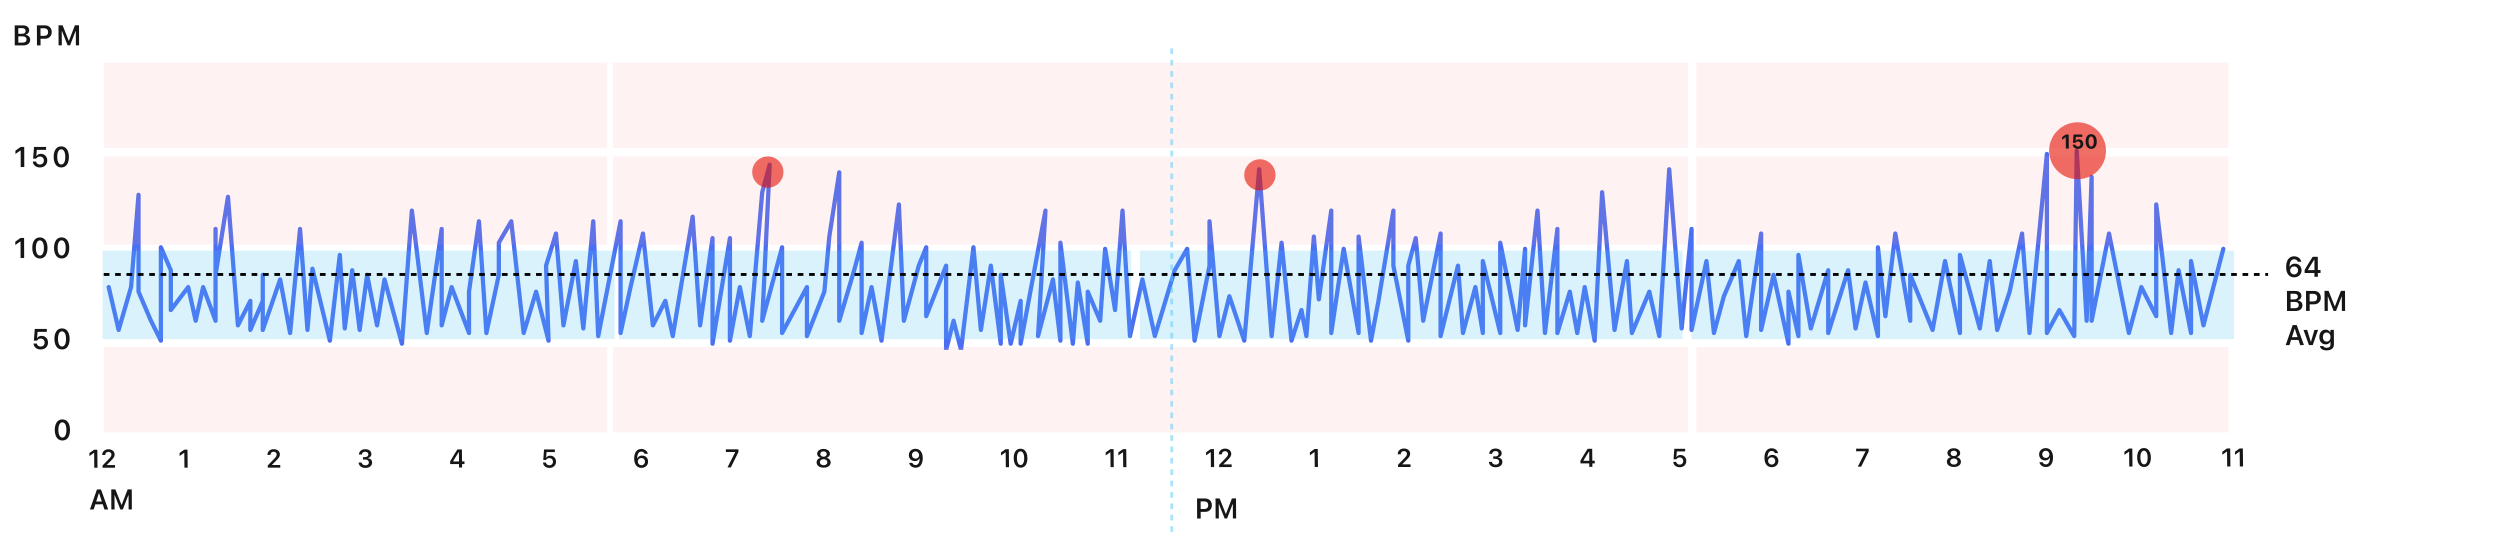 <svg width="879" height="188" viewBox="0 0 879 188" fill="none" xmlns="http://www.w3.org/2000/svg">
<g clip-path="url(#clip0_6_66)">
<path d="M38.219 100.943L41.714 116.007L46.082 100.943L48.703 68.5V102.557L53.071 112.779L56.566 119.773V86.955L60.061 95.025V109.013L66.177 100.943L68.797 112.779L71.419 100.943L75.787 112.779V96.639M75.787 80.499V96.639M75.787 96.639L80.155 69.201L83.65 114.393L88.019 105.785V116.007L92.387 105.785V96.639V116.007L98.503 98.253L101.997 117.083L105.492 80.499L108.113 116.007L109.86 94.487L115.976 119.773L119.471 89.645L121.218 115.469L123.839 95.025L126.46 116.007L129.081 96.639L132.576 114.393L135.197 98.253L141.313 120.849L144.808 74.043L150.05 117.083L155.292 80.499V114.393L158.787 100.943L164.902 117.083V102.557L168.397 77.809L171.018 117.083L175.386 96.639V85.341L179.755 77.809L184.123 117.083L188.492 102.557L192.86 119.773L191.986 93.411L195.481 82.113L198.102 114.393L202.47 91.797L205.092 115.469L208.586 77.809L210.334 118.159L218.197 77.809V117.083L221.691 100.943L226.06 82.113L229.555 114.393L233.923 105.785L236.544 118.159L243.533 76.195L246.154 114.393L250.523 83.727V120.849L256.639 83.727V119.773L260.133 100.943L263.628 118.159L267.996 67.587L270.617 57.903L267.996 112.779L274.986 86.955V117.083L283.723 100.943V118.159L289.838 102.557L291.586 83.189L295.08 60.593V112.779L300.323 95.025L302.944 85.341V117.083L306.438 100.943L309.933 119.773L316.049 71.891L317.796 112.779L323.038 93.411L325.659 86.955V111.165L332.649 93.411V123.001L335.27 112.779L337.891 123.001L342.259 86.955L344.88 116.007L348.375 93.411L351.87 120.849V96.639L355.364 120.849L358.859 105.785V120.849L367.596 74.043L364.975 118.159L370.217 98.253L372.838 119.773V85.341L377.206 120.849L378.954 99.329L382.448 120.849V102.557L386.817 112.779L388.564 87.493L392.059 109.013L394.68 74.043L397.301 118.159L401.669 98.253L406.038 118.159L413.027 95.025L417.396 87.493L420.017 119.773L425.259 93.411V77.809L428.753 118.159L432.248 104.171L437.49 119.773L442.732 59.517L447.101 118.159L450.595 85.341L454.09 119.773L457.585 109.013L459.332 118.159L461.953 83.189L463.701 105.247L468.069 74.043V117.083L472.437 87.493L477.679 117.083V83.189L482.048 119.773L484.669 105.785L489.911 74.043V93.411L495.153 119.773V93.411L497.774 83.727L500.395 112.779L506.511 82.113V118.159L512.627 93.411L514.374 117.083L518.742 100.943L521.363 117.083V91.797L527.479 117.083V85.341L533.595 116.007L536.216 87.493V114.393L540.584 74.043L543.205 117.083L547.574 80.499V117.083L551.942 102.557L554.563 117.083L557.184 100.943L560.679 119.773L563.3 67.587L567.668 116.007L572.037 91.797L573.784 117.083L579.9 102.557L583.395 118.159L586.889 59.517L591.258 115.469L594.752 80.499V116.007L599.995 91.797L602.616 117.083L606.11 104.171L611.352 91.797L613.973 118.159L619.216 82.113V116.007L623.584 96.639L628.826 120.849V102.557L632.321 118.159V89.645L636.689 115.469L642.805 95.025V117.083L649.794 95.025L652.415 115.469L655.91 99.329L660.278 118.159V86.955L662.899 111.165L666.394 82.113L671.636 112.779V96.639L679.499 116.007L683.868 91.797L689.11 117.083V89.645L696.099 115.469L699.594 91.797L702.215 116.007L706.583 102.557L710.952 82.113L713.573 117.083L719.689 54.137V117.083L724.057 109.013L729.299 118.159L730.173 53.061L733.667 112.779L735.415 62.207V112.779L741.531 82.113L748.52 117.083L752.888 100.943L758.13 111.165V71.891L763.373 117.083L765.994 95.025L770.362 117.083V91.797L774.73 114.393L781.72 87.493" stroke="#4A6FF3" stroke-width="1.5" stroke-linecap="round" stroke-linejoin="round"/>
</g>
<path d="M7.286 58.715L8.541 58.713L8.512 51.667L7.257 51.669L5.422 52.966L5.427 54.147L7.175 52.909L7.262 52.909L7.286 58.715ZM14.044 58.88C14.552 58.88 15.001 58.775 15.39 58.566C15.78 58.357 16.083 58.069 16.3 57.7C16.52 57.329 16.628 56.899 16.627 56.411L16.627 56.401C16.625 55.952 16.525 55.553 16.329 55.205C16.132 54.854 15.862 54.579 15.52 54.381C15.18 54.18 14.789 54.08 14.346 54.08C14.018 54.081 13.722 54.148 13.459 54.282C13.199 54.416 12.996 54.602 12.851 54.839L12.763 54.839L12.954 52.691L16.201 52.686L16.197 51.656L11.968 51.662L11.643 55.788L12.723 55.787C12.765 55.709 12.813 55.637 12.868 55.572C12.923 55.503 12.983 55.441 13.048 55.386C13.178 55.269 13.325 55.18 13.491 55.122C13.66 55.063 13.844 55.033 14.043 55.033C14.313 55.032 14.551 55.092 14.756 55.212C14.965 55.329 15.129 55.493 15.247 55.705C15.368 55.913 15.429 56.154 15.43 56.427L15.43 56.437C15.431 56.71 15.374 56.955 15.258 57.17C15.141 57.382 14.977 57.548 14.766 57.669C14.559 57.789 14.318 57.85 14.044 57.85C13.804 57.851 13.587 57.805 13.395 57.715C13.202 57.62 13.045 57.495 12.924 57.339C12.803 57.183 12.726 57.009 12.693 56.817L12.683 56.783L11.525 56.785L11.531 56.848C11.565 57.232 11.69 57.579 11.906 57.888C12.122 58.193 12.413 58.435 12.778 58.614C13.143 58.792 13.565 58.881 14.044 58.88ZM21.558 58.869C22.117 58.868 22.597 58.718 22.996 58.418C23.395 58.118 23.701 57.691 23.914 57.137C24.126 56.584 24.231 55.927 24.228 55.169L24.228 55.159C24.225 54.401 24.115 53.747 23.898 53.197C23.68 52.644 23.371 52.218 22.969 51.919C22.568 51.62 22.087 51.471 21.527 51.472C20.967 51.473 20.488 51.623 20.089 51.923C19.693 52.223 19.388 52.65 19.176 53.204C18.963 53.754 18.858 54.409 18.862 55.167L18.862 55.177C18.865 55.935 18.975 56.591 19.192 57.144C19.409 57.697 19.717 58.123 20.115 58.422C20.517 58.721 20.998 58.87 21.558 58.869ZM21.553 57.849C21.254 57.849 20.998 57.742 20.785 57.528C20.576 57.313 20.414 57.007 20.298 56.61C20.186 56.21 20.129 55.732 20.126 55.175L20.126 55.165C20.124 54.609 20.177 54.132 20.286 53.734C20.399 53.334 20.559 53.028 20.766 52.816C20.977 52.601 21.232 52.493 21.531 52.492C21.831 52.492 22.087 52.599 22.299 52.813C22.512 53.025 22.674 53.331 22.786 53.731C22.902 54.128 22.961 54.604 22.963 55.161L22.963 55.171C22.965 55.727 22.91 56.206 22.798 56.607C22.689 57.004 22.529 57.31 22.319 57.525C22.108 57.74 21.853 57.848 21.553 57.849ZM7.242 90.715L8.497 90.713L8.468 83.667L7.213 83.669L5.378 84.966L5.382 86.147L7.13 84.909L7.218 84.909L7.242 90.715ZM14.039 90.88C14.599 90.88 15.078 90.729 15.477 90.429C15.876 90.129 16.182 89.702 16.395 89.148C16.607 88.595 16.712 87.939 16.709 87.18L16.709 87.17C16.706 86.412 16.596 85.758 16.379 85.208C16.162 84.655 15.852 84.229 15.45 83.93C15.049 83.631 14.568 83.482 14.008 83.483C13.448 83.484 12.969 83.634 12.57 83.934C12.174 84.234 11.87 84.661 11.657 85.215C11.444 85.766 11.34 86.42 11.343 87.178L11.343 87.188C11.346 87.947 11.456 88.602 11.673 89.156C11.89 89.709 12.198 90.135 12.596 90.433C12.998 90.732 13.479 90.881 14.039 90.88ZM14.034 89.86C13.735 89.86 13.479 89.753 13.267 89.539C13.057 89.324 12.895 89.019 12.779 88.622C12.667 88.221 12.61 87.743 12.607 87.186L12.607 87.177C12.605 86.62 12.659 86.143 12.768 85.746C12.88 85.345 13.04 85.039 13.247 84.827C13.458 84.612 13.713 84.504 14.012 84.504C14.312 84.503 14.568 84.61 14.78 84.825C14.993 85.036 15.155 85.342 15.268 85.742C15.383 86.139 15.442 86.616 15.444 87.172L15.444 87.182C15.447 87.739 15.392 88.217 15.279 88.618C15.17 89.015 15.011 89.321 14.8 89.537C14.589 89.752 14.334 89.859 14.034 89.86ZM21.689 90.869C22.249 90.868 22.729 90.718 23.128 90.418C23.527 90.118 23.833 89.691 24.045 89.137C24.258 88.583 24.363 87.927 24.359 87.169L24.359 87.159C24.356 86.4 24.246 85.746 24.029 85.197C23.812 84.644 23.503 84.218 23.101 83.919C22.699 83.62 22.218 83.471 21.659 83.472C21.099 83.472 20.619 83.623 20.22 83.923C19.824 84.223 19.52 84.65 19.307 85.204C19.095 85.754 18.99 86.409 18.993 87.167L18.993 87.177C18.996 87.935 19.106 88.591 19.324 89.144C19.541 89.697 19.848 90.123 20.247 90.422C20.648 90.721 21.129 90.87 21.689 90.869ZM21.685 89.849C21.385 89.849 21.129 89.742 20.917 89.527C20.708 89.313 20.545 89.007 20.43 88.61C20.317 88.21 20.26 87.731 20.258 87.175L20.258 87.165C20.256 86.608 20.309 86.132 20.418 85.734C20.53 85.334 20.69 85.027 20.898 84.816C21.108 84.6 21.363 84.493 21.663 84.492C21.962 84.492 22.218 84.599 22.431 84.813C22.643 85.024 22.806 85.33 22.918 85.73C23.034 86.127 23.092 86.604 23.095 87.161L23.095 87.171C23.097 87.727 23.042 88.206 22.93 88.606C22.821 89.004 22.661 89.31 22.45 89.525C22.239 89.74 21.984 89.848 21.685 89.849ZM14.307 122.88C14.815 122.879 15.264 122.774 15.653 122.565C16.043 122.357 16.346 122.068 16.563 121.7C16.783 121.328 16.892 120.899 16.89 120.41L16.89 120.4C16.888 119.951 16.788 119.553 16.592 119.205C16.395 118.853 16.125 118.579 15.783 118.381C15.443 118.179 15.052 118.079 14.609 118.08C14.281 118.08 13.985 118.147 13.722 118.281C13.462 118.415 13.259 118.601 13.114 118.839L13.026 118.839L13.217 116.69L16.464 116.685L16.46 115.655L12.231 115.661L11.906 119.788L12.986 119.786C13.028 119.708 13.076 119.636 13.131 119.571C13.186 119.503 13.246 119.441 13.311 119.385C13.441 119.268 13.589 119.18 13.754 119.121C13.923 119.062 14.107 119.033 14.306 119.032C14.576 119.032 14.814 119.092 15.019 119.212C15.228 119.329 15.392 119.493 15.51 119.704C15.631 119.912 15.692 120.153 15.693 120.427L15.693 120.436C15.694 120.71 15.637 120.954 15.521 121.169C15.404 121.381 15.241 121.547 15.03 121.668C14.822 121.789 14.581 121.849 14.308 121.85C14.067 121.85 13.85 121.805 13.658 121.714C13.465 121.62 13.308 121.495 13.187 121.339C13.066 121.183 12.989 121.009 12.956 120.817L12.946 120.782L11.789 120.784L11.794 120.848C11.828 121.232 11.953 121.578 12.169 121.887C12.385 122.193 12.676 122.435 13.041 122.613C13.406 122.792 13.828 122.881 14.307 122.88ZM21.821 122.869C22.381 122.868 22.86 122.717 23.259 122.417C23.658 122.117 23.964 121.69 24.177 121.137C24.389 120.583 24.494 119.927 24.491 119.168L24.491 119.159C24.488 118.4 24.378 117.746 24.16 117.196C23.943 116.643 23.634 116.217 23.232 115.918C22.831 115.619 22.35 115.47 21.79 115.471C21.23 115.472 20.751 115.623 20.352 115.923C19.956 116.223 19.651 116.65 19.439 117.203C19.226 117.754 19.122 118.408 19.125 119.167L19.125 119.176C19.128 119.935 19.238 120.591 19.455 121.144C19.672 121.697 19.98 122.123 20.378 122.422C20.78 122.721 21.261 122.87 21.821 122.869ZM21.816 121.848C21.517 121.849 21.261 121.742 21.048 121.527C20.839 121.313 20.677 121.007 20.561 120.61C20.449 120.21 20.392 119.731 20.389 119.175L20.389 119.165C20.387 118.608 20.44 118.131 20.549 117.734C20.662 117.333 20.822 117.027 21.029 116.815C21.24 116.6 21.495 116.492 21.794 116.492C22.094 116.491 22.35 116.598 22.562 116.813C22.775 117.024 22.937 117.33 23.049 117.73C23.165 118.127 23.224 118.604 23.226 119.161L23.226 119.17C23.229 119.727 23.174 120.206 23.061 120.606C22.952 121.003 22.792 121.31 22.582 121.525C22.371 121.74 22.116 121.848 21.816 121.848ZM21.952 154.868C22.512 154.868 22.991 154.717 23.391 154.417C23.79 154.117 24.096 153.69 24.308 153.136C24.521 152.583 24.625 151.927 24.622 151.168L24.622 151.158C24.619 150.4 24.509 149.746 24.292 149.196C24.075 148.643 23.766 148.217 23.364 147.918C22.962 147.619 22.482 147.47 21.922 147.471C21.362 147.472 20.882 147.622 20.483 147.922C20.087 148.222 19.783 148.649 19.57 149.203C19.358 149.754 19.253 150.408 19.256 151.166L19.256 151.176C19.259 151.935 19.369 152.59 19.587 153.143C19.804 153.697 20.111 154.122 20.51 154.421C20.911 154.72 21.392 154.869 21.952 154.868ZM21.948 153.848C21.648 153.848 21.392 153.741 21.18 153.527C20.971 153.312 20.808 153.007 20.693 152.61C20.581 152.209 20.523 151.731 20.521 151.174L20.521 151.165C20.518 150.608 20.572 150.131 20.681 149.734C20.793 149.333 20.953 149.027 21.161 148.815C21.371 148.6 21.626 148.492 21.926 148.492C22.225 148.491 22.481 148.598 22.694 148.813C22.906 149.024 23.069 149.33 23.181 149.73C23.297 150.127 23.355 150.604 23.358 151.16L23.358 151.17C23.36 151.727 23.305 152.205 23.193 152.606C23.084 153.003 22.924 153.309 22.713 153.525C22.503 153.74 22.247 153.847 21.948 153.848Z" fill="#161616"/>
<path d="M33.151 164.461L34.28 164.461L34.215 158.12L33.086 158.12L31.441 159.286L31.452 160.349L33.018 159.236L33.097 159.236L33.151 164.461ZM36.047 164.459L40.446 164.457L40.436 163.521L37.267 163.523L37.568 163.72L37.563 163.219L37.27 163.72L38.823 162.195C39.203 161.822 39.5 161.501 39.714 161.232C39.931 160.962 40.084 160.715 40.172 160.489C40.261 160.26 40.303 160.027 40.301 159.79L40.301 159.777C40.297 159.42 40.203 159.105 40.019 158.832C39.834 158.56 39.58 158.346 39.256 158.191C38.935 158.036 38.57 157.959 38.16 157.959C37.717 157.959 37.329 158.044 36.993 158.215C36.658 158.385 36.397 158.621 36.21 158.923C36.022 159.224 35.931 159.573 35.935 159.969L35.939 159.982L36.994 159.985L36.998 159.968C36.996 159.748 37.041 159.556 37.133 159.392C37.225 159.228 37.355 159.101 37.525 159.01C37.694 158.916 37.889 158.869 38.112 158.869C38.332 158.869 38.521 158.912 38.68 159C38.839 159.085 38.962 159.204 39.049 159.356C39.135 159.508 39.179 159.681 39.181 159.874L39.181 159.887C39.183 160.049 39.153 160.202 39.09 160.349C39.026 160.493 38.915 160.66 38.756 160.85C38.6 161.038 38.38 161.277 38.096 161.567L36.039 163.695L36.047 164.459ZM64.853 164.442L65.982 164.442L65.917 158.101L64.788 158.101L63.143 159.267L63.154 160.33L64.72 159.218L64.799 159.217L64.853 164.442ZM94.142 164.425L98.541 164.422L98.532 163.486L95.363 163.488L95.664 163.686L95.659 163.185L95.365 163.686L96.918 162.16C97.298 161.788 97.595 161.467 97.809 161.197C98.026 160.928 98.179 160.68 98.268 160.454C98.356 160.226 98.399 159.993 98.397 159.756L98.397 159.742C98.393 159.385 98.299 159.07 98.115 158.798C97.93 158.525 97.676 158.312 97.352 158.157C97.031 158.002 96.666 157.924 96.255 157.924C95.813 157.925 95.424 158.01 95.089 158.18C94.754 158.35 94.493 158.586 94.305 158.888C94.118 159.19 94.026 159.538 94.03 159.934L94.035 159.947L95.09 159.951L95.094 159.933C95.092 159.714 95.136 159.522 95.229 159.358C95.321 159.193 95.451 159.066 95.62 158.975C95.789 158.881 95.985 158.834 96.208 158.834C96.427 158.834 96.617 158.878 96.776 158.966C96.935 159.05 97.058 159.169 97.144 159.321C97.231 159.474 97.275 159.646 97.277 159.84L97.277 159.853C97.279 160.014 97.248 160.168 97.185 160.314C97.122 160.458 97.011 160.625 96.852 160.815C96.696 161.003 96.475 161.242 96.191 161.532L94.134 163.66L94.142 164.425ZM128.487 164.532C128.956 164.532 129.366 164.451 129.719 164.289C130.075 164.128 130.351 163.905 130.547 163.621C130.744 163.334 130.84 163.006 130.836 162.636L130.836 162.628C130.832 162.188 130.686 161.837 130.399 161.573C130.112 161.307 129.734 161.152 129.265 161.108L129.265 161.086C129.519 161.033 129.745 160.941 129.943 160.809C130.144 160.677 130.3 160.511 130.412 160.312C130.528 160.11 130.584 159.878 130.581 159.618L130.581 159.609C130.578 159.275 130.485 158.984 130.304 158.735C130.126 158.486 129.875 158.291 129.551 158.151C129.227 158.007 128.847 157.936 128.411 157.936C127.983 157.936 127.607 158.013 127.284 158.165C126.963 158.315 126.707 158.526 126.517 158.798C126.329 159.068 126.221 159.386 126.192 159.752L126.188 159.805L127.239 159.804L127.243 159.76C127.261 159.573 127.321 159.41 127.422 159.272C127.523 159.132 127.658 159.023 127.828 158.947C128 158.871 128.197 158.833 128.42 158.832C128.645 158.832 128.838 158.869 128.997 158.942C129.158 159.015 129.281 159.12 129.365 159.258C129.451 159.396 129.495 159.563 129.497 159.759L129.497 159.768C129.499 159.952 129.452 160.116 129.357 160.26C129.262 160.401 129.127 160.512 128.952 160.594C128.777 160.676 128.574 160.718 128.342 160.718L127.613 160.718L127.621 161.562L128.373 161.561C128.78 161.561 129.1 161.65 129.334 161.829C129.567 162.007 129.685 162.264 129.689 162.598L129.689 162.606C129.691 162.803 129.641 162.976 129.54 163.125C129.439 163.274 129.297 163.392 129.113 163.477C128.932 163.562 128.72 163.604 128.477 163.605C128.105 163.605 127.801 163.519 127.565 163.346C127.332 163.173 127.199 162.954 127.167 162.687L127.162 162.639L126.081 162.639L126.086 162.692C126.119 163.055 126.237 163.376 126.439 163.654C126.644 163.929 126.92 164.145 127.267 164.3C127.617 164.455 128.024 164.532 128.487 164.532ZM161.392 164.385L162.473 164.384L162.46 163.167L163.317 163.166L163.308 162.23L162.451 162.231L162.408 158.043L160.813 158.044C160.64 158.305 160.467 158.573 160.294 158.849C160.124 159.121 159.952 159.398 159.779 159.679C159.609 159.958 159.438 160.241 159.265 160.528C159.095 160.812 158.926 161.098 158.759 161.385C158.595 161.672 158.431 161.958 158.267 162.242L158.277 163.169L161.379 163.168L161.392 164.385ZM159.322 162.259L159.321 162.193C159.442 161.976 159.568 161.758 159.697 161.538C159.827 161.316 159.958 161.094 160.09 160.875C160.223 160.652 160.357 160.431 160.492 160.211C160.628 159.991 160.762 159.776 160.894 159.565C161.03 159.354 161.161 159.148 161.288 158.949L161.354 158.949L161.388 162.258L159.322 162.259ZM193.188 164.524C193.645 164.524 194.048 164.43 194.398 164.242C194.747 164.054 195.019 163.795 195.212 163.464C195.407 163.13 195.503 162.743 195.499 162.304L195.499 162.295C195.494 161.89 195.403 161.532 195.224 161.218C195.045 160.902 194.801 160.655 194.491 160.476C194.185 160.295 193.832 160.204 193.434 160.204C193.138 160.204 192.872 160.265 192.636 160.385C192.403 160.505 192.221 160.672 192.092 160.886L192.012 160.886L192.173 158.953L195.095 158.951L195.086 158.024L191.28 158.026L191.01 161.739L191.982 161.739C192.019 161.668 192.062 161.604 192.111 161.545C192.161 161.484 192.214 161.428 192.272 161.378C192.388 161.273 192.521 161.194 192.67 161.141C192.822 161.088 192.987 161.061 193.166 161.061C193.409 161.061 193.623 161.115 193.809 161.224C193.997 161.329 194.145 161.477 194.253 161.667C194.363 161.855 194.42 162.071 194.422 162.317L194.422 162.326C194.425 162.572 194.374 162.792 194.271 162.985C194.167 163.176 194.021 163.325 193.831 163.434C193.645 163.542 193.429 163.597 193.183 163.597C192.966 163.597 192.771 163.556 192.597 163.474C192.423 163.389 192.281 163.277 192.172 163.136C192.062 162.995 191.991 162.839 191.96 162.666L191.951 162.635L190.91 162.636L190.915 162.693C190.947 163.039 191.062 163.351 191.258 163.629C191.454 163.904 191.717 164.122 192.047 164.283C192.377 164.444 192.757 164.524 193.188 164.524ZM225.54 164.505C226 164.505 226.405 164.408 226.755 164.214C227.107 164.02 227.383 163.757 227.582 163.423C227.78 163.088 227.877 162.706 227.873 162.275L227.873 162.267C227.869 161.865 227.777 161.508 227.598 161.195C227.419 160.878 227.172 160.629 226.857 160.448C226.544 160.267 226.185 160.176 225.777 160.176C225.49 160.176 225.237 160.22 225.018 160.309C224.8 160.397 224.616 160.512 224.468 160.656C224.323 160.8 224.212 160.955 224.135 161.122L223.981 161.122L223.993 162.291L224.256 162.291L224.256 162.282C224.254 162.045 224.307 161.832 224.417 161.645C224.526 161.457 224.676 161.311 224.865 161.205C225.057 161.099 225.272 161.047 225.509 161.046C225.75 161.046 225.964 161.1 226.153 161.209C226.341 161.317 226.489 161.466 226.597 161.657C226.707 161.844 226.763 162.061 226.766 162.307L226.766 162.316C226.768 162.55 226.715 162.764 226.606 162.957C226.496 163.148 226.347 163.3 226.158 163.415C225.968 163.526 225.756 163.582 225.522 163.582C225.291 163.582 225.079 163.525 224.888 163.411C224.696 163.297 224.543 163.142 224.43 162.945C224.317 162.749 224.259 162.531 224.256 162.291L224.048 161.232C224.047 161.188 224.047 161.145 224.047 161.104C224.046 161.061 224.047 161.018 224.05 160.977C224.063 160.57 224.119 160.201 224.219 159.87C224.321 159.538 224.476 159.275 224.685 159.078C224.897 158.879 225.171 158.779 225.508 158.779C225.693 158.779 225.859 158.81 226.006 158.871C226.156 158.929 226.283 159.014 226.386 159.126C226.493 159.234 226.575 159.363 226.632 159.512L226.65 159.556L227.762 159.555L227.752 159.507C227.682 159.182 227.543 158.895 227.335 158.646C227.127 158.397 226.866 158.203 226.551 158.062C226.236 157.919 225.885 157.847 225.499 157.847C224.968 157.848 224.513 157.983 224.132 158.252C223.754 158.522 223.465 158.912 223.265 159.422C223.065 159.929 222.968 160.538 222.976 161.25L222.976 161.259C222.982 161.833 223.054 162.325 223.193 162.735C223.332 163.142 223.52 163.478 223.757 163.741C223.997 164.002 224.27 164.195 224.576 164.321C224.882 164.444 225.203 164.505 225.54 164.505ZM255.791 164.329L256.973 164.328L259.633 158.93L259.624 157.985L255.212 157.988L255.221 158.915L258.491 158.913L258.491 158.983L255.791 164.329ZM289.603 164.436C290.09 164.436 290.518 164.358 290.889 164.202C291.259 164.044 291.547 163.827 291.752 163.551C291.96 163.273 292.062 162.954 292.059 162.593L292.059 162.584C292.056 162.312 291.992 162.066 291.867 161.846C291.744 161.624 291.574 161.436 291.355 161.284C291.137 161.132 290.887 161.028 290.605 160.973L290.605 160.946C290.967 160.849 291.257 160.676 291.474 160.427C291.691 160.175 291.798 159.879 291.795 159.539L291.795 159.53C291.791 159.205 291.693 158.915 291.5 158.661C291.307 158.406 291.04 158.205 290.698 158.059C290.36 157.913 289.973 157.84 289.536 157.84C289.099 157.84 288.712 157.914 288.374 158.06C288.038 158.207 287.775 158.408 287.584 158.663C287.397 158.918 287.304 159.208 287.308 159.533L287.308 159.542C287.311 159.882 287.424 160.178 287.646 160.429C287.872 160.678 288.166 160.851 288.531 160.947L288.531 160.974C288.25 161.03 288.002 161.134 287.787 161.286C287.572 161.439 287.404 161.626 287.283 161.849C287.165 162.069 287.108 162.315 287.11 162.587L287.111 162.596C287.114 162.956 287.221 163.276 287.432 163.554C287.646 163.829 287.94 164.046 288.314 164.204C288.687 164.359 289.117 164.436 289.603 164.436ZM289.595 163.57C289.34 163.57 289.114 163.527 288.917 163.439C288.722 163.348 288.567 163.224 288.451 163.066C288.338 162.904 288.281 162.723 288.279 162.521L288.279 162.512C288.277 162.307 288.33 162.125 288.44 161.967C288.55 161.806 288.701 161.68 288.893 161.589C289.089 161.498 289.315 161.452 289.573 161.452C289.828 161.452 290.054 161.497 290.251 161.588C290.448 161.679 290.602 161.805 290.712 161.966C290.825 162.124 290.882 162.305 290.885 162.51L290.885 162.519C290.887 162.721 290.833 162.903 290.723 163.064C290.614 163.222 290.461 163.347 290.266 163.438C290.073 163.526 289.85 163.57 289.595 163.57ZM289.564 160.586C289.341 160.587 289.145 160.547 288.974 160.468C288.806 160.386 288.673 160.275 288.575 160.134C288.48 159.994 288.431 159.83 288.429 159.642L288.429 159.634C288.427 159.449 288.473 159.286 288.565 159.146C288.66 159.005 288.791 158.895 288.957 158.816C289.126 158.737 289.322 158.697 289.545 158.697C289.765 158.697 289.96 158.736 290.13 158.815C290.301 158.894 290.434 159.004 290.529 159.145C290.627 159.285 290.677 159.448 290.679 159.632L290.679 159.641C290.681 159.829 290.635 159.993 290.539 160.133C290.447 160.274 290.316 160.385 290.147 160.467C289.981 160.547 289.787 160.586 289.564 160.586ZM321.871 157.79C321.417 157.79 321.012 157.887 320.656 158.081C320.304 158.271 320.028 158.535 319.829 158.872C319.634 159.206 319.538 159.589 319.542 160.019L319.542 160.028C319.547 160.427 319.638 160.784 319.817 161.1C319.999 161.416 320.246 161.665 320.559 161.847C320.871 162.028 321.229 162.119 321.634 162.119C321.927 162.118 322.181 162.074 322.397 161.986C322.616 161.898 322.799 161.782 322.947 161.639C323.095 161.495 323.206 161.34 323.281 161.173L323.435 161.173L323.423 160.004L323.159 160.004L323.159 160.013C323.161 160.25 323.108 160.462 322.999 160.65C322.889 160.838 322.74 160.984 322.55 161.09C322.361 161.195 322.146 161.248 321.906 161.248C321.666 161.248 321.451 161.194 321.263 161.086C321.074 160.978 320.925 160.83 320.814 160.643C320.704 160.452 320.648 160.234 320.645 159.988L320.645 159.979C320.643 159.742 320.698 159.528 320.81 159.337C320.922 159.144 321.073 158.992 321.262 158.88C321.451 158.769 321.66 158.713 321.889 158.713C322.126 158.713 322.339 158.77 322.528 158.884C322.719 158.998 322.872 159.153 322.985 159.349C323.099 159.546 323.156 159.764 323.159 160.004L323.368 161.063C323.368 161.104 323.368 161.146 323.369 161.19C323.369 161.231 323.368 161.274 323.366 161.318C323.355 161.722 323.297 162.091 323.192 162.425C323.09 162.756 322.933 163.022 322.722 163.221C322.513 163.417 322.241 163.516 321.907 163.516C321.723 163.516 321.555 163.487 321.405 163.428C321.258 163.367 321.131 163.28 321.025 163.169C320.921 163.058 320.841 162.929 320.784 162.783L320.766 162.739L319.654 162.739L319.663 162.788C319.737 163.11 319.876 163.397 320.08 163.649C320.288 163.898 320.548 164.094 320.86 164.237C321.175 164.378 321.527 164.448 321.917 164.447C322.447 164.447 322.901 164.312 323.279 164.042C323.66 163.77 323.951 163.38 324.151 162.873C324.351 162.366 324.447 161.757 324.44 161.045L324.44 161.036C324.434 160.462 324.361 159.971 324.222 159.564C324.083 159.154 323.894 158.819 323.654 158.558C323.417 158.294 323.145 158.101 322.839 157.978C322.533 157.853 322.211 157.79 321.871 157.79ZM353.644 164.27L354.773 164.27L354.708 157.929L353.579 157.929L351.934 159.095L351.945 160.158L353.511 159.046L353.59 159.045L353.644 164.27ZM358.862 164.425C359.366 164.425 359.796 164.29 360.154 164.02C360.511 163.751 360.784 163.367 360.973 162.869C361.161 162.37 361.252 161.78 361.245 161.097L361.244 161.089C361.237 160.406 361.135 159.817 360.936 159.322C360.738 158.824 360.457 158.441 360.094 158.172C359.731 157.902 359.297 157.768 358.794 157.768C358.29 157.768 357.859 157.903 357.501 158.173C357.147 158.443 356.875 158.827 356.687 159.325C356.499 159.82 356.408 160.409 356.415 161.092L356.415 161.1C356.422 161.783 356.525 162.373 356.723 162.871C356.922 163.369 357.201 163.753 357.561 164.022C357.924 164.291 358.358 164.426 358.862 164.425ZM358.852 163.507C358.583 163.507 358.352 163.411 358.159 163.217C357.97 163.024 357.822 162.749 357.716 162.391C357.612 162.031 357.558 161.601 357.553 161.1L357.553 161.091C357.548 160.59 357.593 160.161 357.689 159.803C357.788 159.443 357.93 159.167 358.116 158.977C358.304 158.783 358.533 158.687 358.803 158.686C359.072 158.686 359.303 158.783 359.496 158.976C359.688 159.166 359.836 159.442 359.939 159.802C360.046 160.159 360.101 160.588 360.106 161.089L360.106 161.098C360.112 161.599 360.065 162.03 359.966 162.39C359.87 162.748 359.728 163.023 359.539 163.217C359.351 163.41 359.122 163.507 358.852 163.507ZM390.47 164.248L391.599 164.248L391.534 157.907L390.405 157.907L388.76 159.073L388.771 160.136L390.337 159.024L390.416 159.024L390.47 164.248ZM394.917 164.246L396.046 164.245L395.982 157.904L394.852 157.905L393.207 159.07L393.218 160.134L394.785 159.021L394.864 159.021L394.917 164.246ZM425.758 164.227L426.887 164.227L426.822 157.886L425.693 157.886L424.048 159.052L424.059 160.115L425.625 159.003L425.704 159.003L425.758 164.227ZM428.654 164.226L433.053 164.223L433.043 163.287L429.875 163.289L430.176 163.486L430.171 162.985L429.877 163.487L431.43 161.961C431.81 161.589 432.107 161.268 432.321 160.998C432.538 160.728 432.691 160.481 432.779 160.255C432.868 160.027 432.911 159.794 432.908 159.556L432.908 159.543C432.905 159.186 432.811 158.871 432.626 158.598C432.442 158.326 432.188 158.112 431.864 157.957C431.543 157.802 431.177 157.725 430.767 157.725C430.325 157.725 429.936 157.811 429.601 157.981C429.266 158.151 429.004 158.387 428.817 158.689C428.63 158.991 428.538 159.339 428.542 159.735L428.547 159.748L429.601 159.752L429.606 159.734C429.603 159.514 429.648 159.322 429.74 159.158C429.832 158.994 429.963 158.867 430.132 158.776C430.301 158.682 430.497 158.635 430.719 158.635C430.939 158.635 431.128 158.678 431.288 158.766C431.447 158.851 431.569 158.97 431.656 159.122C431.742 159.274 431.787 159.447 431.789 159.64L431.789 159.654C431.79 159.815 431.76 159.969 431.697 160.115C431.634 160.259 431.523 160.426 431.364 160.616C431.207 160.804 430.987 161.043 430.703 161.333L428.646 163.461L428.654 164.226ZM462.259 164.206L463.388 164.205L463.323 157.864L462.194 157.865L460.549 159.03L460.56 160.094L462.126 158.981L462.205 158.981L462.259 164.206ZM491.548 164.188L495.947 164.186L495.938 163.25L492.769 163.251L493.07 163.449L493.065 162.948L492.771 163.449L494.325 161.923C494.705 161.551 495.002 161.23 495.216 160.961C495.433 160.691 495.585 160.443 495.674 160.218C495.762 159.989 495.805 159.756 495.803 159.519L495.803 159.506C495.799 159.148 495.705 158.833 495.521 158.561C495.336 158.289 495.082 158.075 494.758 157.92C494.437 157.765 494.072 157.687 493.662 157.688C493.219 157.688 492.83 157.773 492.495 157.943C492.16 158.113 491.899 158.349 491.712 158.651C491.524 158.953 491.433 159.302 491.437 159.697L491.441 159.71L492.496 159.714L492.5 159.697C492.498 159.477 492.543 159.285 492.635 159.121C492.727 158.957 492.857 158.829 493.026 158.738C493.195 158.644 493.391 158.597 493.614 158.597C493.834 158.597 494.023 158.641 494.182 158.729C494.341 158.814 494.464 158.932 494.55 159.085C494.637 159.237 494.681 159.41 494.683 159.603L494.683 159.616C494.685 159.777 494.654 159.931 494.591 160.078C494.528 160.221 494.417 160.388 494.258 160.579C494.102 160.766 493.882 161.005 493.597 161.295L491.541 163.424L491.548 164.188ZM525.893 164.295C526.362 164.295 526.773 164.214 527.125 164.053C527.481 163.891 527.757 163.669 527.954 163.384C528.15 163.097 528.246 162.769 528.242 162.4L528.242 162.391C528.238 161.952 528.092 161.6 527.805 161.337C527.518 161.07 527.14 160.915 526.671 160.871L526.671 160.849C526.925 160.797 527.151 160.704 527.349 160.572C527.55 160.44 527.706 160.275 527.819 160.075C527.934 159.873 527.99 159.642 527.987 159.381L527.987 159.372C527.984 159.038 527.891 158.747 527.71 158.498C527.532 158.249 527.281 158.054 526.957 157.914C526.633 157.771 526.253 157.699 525.817 157.699C525.389 157.7 525.013 157.776 524.69 157.928C524.369 158.078 524.113 158.289 523.923 158.562C523.735 158.831 523.627 159.149 523.598 159.515L523.595 159.568L524.645 159.568L524.649 159.524C524.667 159.336 524.727 159.173 524.828 159.036C524.93 158.895 525.065 158.787 525.234 158.71C525.406 158.634 525.603 158.596 525.826 158.596C526.051 158.596 526.244 158.632 526.403 158.705C526.565 158.778 526.687 158.884 526.771 159.021C526.857 159.159 526.901 159.326 526.903 159.522L526.903 159.531C526.905 159.716 526.859 159.88 526.763 160.023C526.668 160.164 526.533 160.275 526.358 160.358C526.183 160.44 525.98 160.481 525.749 160.481L525.019 160.481L525.028 161.325L525.779 161.325C526.186 161.324 526.507 161.414 526.74 161.592C526.973 161.771 527.091 162.027 527.095 162.361L527.095 162.37C527.097 162.566 527.047 162.739 526.946 162.888C526.845 163.038 526.703 163.155 526.519 163.24C526.339 163.325 526.127 163.368 525.884 163.368C525.511 163.368 525.207 163.282 524.971 163.109C524.738 162.936 524.605 162.717 524.573 162.45L524.568 162.402L523.487 162.403L523.492 162.455C523.525 162.819 523.643 163.139 523.845 163.417C524.05 163.693 524.326 163.908 524.673 164.063C525.024 164.218 525.43 164.295 525.893 164.295ZM558.798 164.148L559.879 164.147L559.867 162.93L560.723 162.93L560.714 161.994L559.857 161.994L559.814 157.806L558.219 157.807C558.046 158.068 557.873 158.336 557.7 158.612C557.53 158.884 557.358 159.161 557.185 159.443C557.015 159.721 556.844 160.004 556.671 160.291C556.501 160.575 556.333 160.861 556.166 161.148C556.002 161.436 555.838 161.721 555.673 162.006L555.683 162.933L558.785 162.931L558.798 164.148ZM556.728 162.022L556.728 161.957C556.848 161.74 556.974 161.521 557.103 161.302C557.233 161.079 557.364 160.858 557.496 160.638C557.629 160.415 557.763 160.194 557.898 159.974C558.034 159.754 558.168 159.539 558.3 159.328C558.436 159.117 558.567 158.912 558.694 158.712L558.76 158.712L558.794 162.021L556.728 162.022ZM590.594 164.287C591.051 164.287 591.454 164.193 591.804 164.005C592.154 163.818 592.425 163.558 592.618 163.227C592.814 162.893 592.909 162.506 592.905 162.067L592.905 162.058C592.901 161.654 592.809 161.295 592.63 160.982C592.451 160.665 592.207 160.418 591.897 160.239C591.591 160.058 591.238 159.967 590.84 159.968C590.544 159.968 590.278 160.028 590.042 160.148C589.809 160.268 589.627 160.436 589.498 160.649L589.419 160.65L589.579 158.716L592.501 158.714L592.492 157.787L588.686 157.789L588.417 161.503L589.388 161.502C589.425 161.432 589.468 161.367 589.518 161.309C589.567 161.247 589.62 161.191 589.678 161.142C589.795 161.036 589.927 160.957 590.076 160.904C590.228 160.851 590.393 160.825 590.572 160.825C590.815 160.824 591.029 160.879 591.215 160.987C591.404 161.092 591.552 161.24 591.659 161.43C591.769 161.618 591.826 161.835 591.828 162.081L591.828 162.089C591.831 162.336 591.78 162.555 591.677 162.749C591.573 162.939 591.427 163.089 591.238 163.197C591.051 163.306 590.835 163.36 590.589 163.36C590.372 163.36 590.177 163.319 590.003 163.237C589.829 163.153 589.688 163.04 589.578 162.899C589.468 162.759 589.398 162.602 589.366 162.429L589.357 162.399L588.316 162.399L588.321 162.456C588.354 162.802 588.468 163.114 588.664 163.392C588.861 163.667 589.124 163.885 589.453 164.046C589.783 164.207 590.163 164.288 590.594 164.287ZM622.947 164.268C623.406 164.268 623.811 164.171 624.161 163.977C624.513 163.784 624.789 163.52 624.988 163.186C625.186 162.852 625.284 162.469 625.279 162.039L625.279 162.03C625.275 161.629 625.183 161.271 625.004 160.958C624.825 160.642 624.578 160.393 624.263 160.211C623.951 160.03 623.591 159.939 623.183 159.94C622.896 159.94 622.643 159.984 622.425 160.072C622.206 160.16 622.022 160.276 621.874 160.419C621.729 160.563 621.618 160.718 621.541 160.885L621.387 160.885L621.399 162.054L621.663 162.054L621.663 162.045C621.66 161.808 621.714 161.596 621.823 161.408C621.932 161.22 622.082 161.074 622.271 160.968C622.463 160.863 622.678 160.81 622.916 160.81C623.156 160.81 623.37 160.864 623.559 160.972C623.747 161.08 623.895 161.23 624.003 161.42C624.113 161.607 624.17 161.824 624.172 162.07L624.172 162.079C624.175 162.313 624.121 162.527 624.012 162.721C623.902 162.911 623.753 163.064 623.564 163.178C623.374 163.289 623.163 163.345 622.928 163.345C622.697 163.345 622.485 163.288 622.294 163.174C622.102 163.06 621.95 162.905 621.836 162.709C621.723 162.513 621.665 162.294 621.663 162.054L621.454 160.995C621.454 160.951 621.453 160.909 621.453 160.868C621.452 160.824 621.453 160.781 621.456 160.74C621.469 160.333 621.526 159.964 621.625 159.633C621.727 159.302 621.882 159.038 622.091 158.842C622.303 158.642 622.577 158.542 622.914 158.542C623.099 158.542 623.265 158.573 623.412 158.634C623.562 158.693 623.689 158.778 623.792 158.889C623.899 158.997 623.981 159.126 624.038 159.275L624.056 159.319L625.168 159.319L625.159 159.27C625.088 158.945 624.949 158.658 624.741 158.409C624.533 158.16 624.272 157.966 623.957 157.825C623.642 157.682 623.292 157.61 622.905 157.611C622.375 157.611 621.919 157.746 621.538 158.016C621.16 158.286 620.871 158.675 620.671 159.185C620.471 159.692 620.375 160.302 620.382 161.013L620.382 161.022C620.388 161.596 620.46 162.088 620.599 162.499C620.738 162.906 620.926 163.241 621.163 163.505C621.403 163.765 621.676 163.958 621.982 164.084C622.288 164.207 622.61 164.268 622.947 164.268ZM653.197 164.092L654.379 164.091L657.04 158.693L657.03 157.749L652.618 157.751L652.627 158.678L655.897 158.676L655.898 158.747L653.197 164.092ZM687.01 164.199C687.496 164.199 687.924 164.121 688.295 163.965C688.665 163.807 688.953 163.59 689.158 163.315C689.366 163.036 689.469 162.717 689.465 162.356L689.465 162.348C689.462 162.075 689.398 161.829 689.273 161.61C689.15 161.387 688.98 161.2 688.762 161.047C688.543 160.895 688.293 160.791 688.011 160.736L688.011 160.709C688.373 160.613 688.663 160.44 688.88 160.19C689.097 159.938 689.204 159.642 689.201 159.303L689.201 159.294C689.197 158.969 689.099 158.679 688.906 158.424C688.713 158.169 688.446 157.969 688.105 157.822C687.766 157.676 687.379 157.603 686.942 157.603C686.506 157.604 686.118 157.677 685.78 157.824C685.444 157.97 685.181 158.171 684.991 158.426C684.803 158.681 684.711 158.971 684.714 159.296L684.714 159.305C684.717 159.645 684.83 159.941 685.053 160.193C685.278 160.442 685.573 160.614 685.937 160.711L685.937 160.737C685.656 160.793 685.408 160.897 685.193 161.049C684.978 161.202 684.81 161.39 684.689 161.612C684.571 161.832 684.514 162.078 684.517 162.351L684.517 162.359C684.52 162.72 684.628 163.039 684.839 163.317C685.052 163.592 685.346 163.809 685.72 163.967C686.093 164.122 686.523 164.199 687.01 164.199ZM687.001 163.333C686.746 163.334 686.52 163.29 686.323 163.202C686.128 163.111 685.973 162.987 685.857 162.829C685.744 162.668 685.687 162.486 685.685 162.284L685.685 162.275C685.683 162.07 685.737 161.888 685.846 161.73C685.956 161.569 686.107 161.443 686.299 161.352C686.495 161.261 686.721 161.216 686.979 161.215C687.234 161.215 687.46 161.261 687.657 161.351C687.855 161.442 688.008 161.568 688.118 161.729C688.231 161.887 688.289 162.069 688.291 162.274L688.291 162.282C688.293 162.485 688.239 162.666 688.129 162.827C688.02 162.986 687.867 163.11 687.672 163.201C687.479 163.289 687.256 163.333 687.001 163.333ZM686.97 160.35C686.748 160.35 686.551 160.31 686.38 160.231C686.212 160.15 686.079 160.038 685.981 159.898C685.886 159.757 685.838 159.593 685.836 159.406L685.836 159.397C685.834 159.212 685.879 159.05 685.971 158.909C686.066 158.768 686.197 158.658 686.363 158.579C686.532 158.5 686.728 158.46 686.951 158.46C687.171 158.46 687.366 158.499 687.537 158.578C687.707 158.657 687.84 158.767 687.936 158.908C688.034 159.048 688.084 159.211 688.086 159.396L688.086 159.404C688.088 159.592 688.041 159.756 687.946 159.897C687.853 160.037 687.723 160.149 687.554 160.231C687.387 160.31 687.193 160.35 686.97 160.35ZM719.277 157.553C718.823 157.554 718.418 157.65 718.063 157.844C717.71 158.035 717.434 158.298 717.236 158.635C717.04 158.97 716.944 159.352 716.949 159.783L716.949 159.791C716.953 160.19 717.044 160.547 717.223 160.863C717.405 161.18 717.652 161.429 717.965 161.61C718.277 161.791 718.636 161.882 719.04 161.882C719.333 161.882 719.587 161.838 719.803 161.75C720.022 161.662 720.205 161.546 720.353 161.402C720.501 161.258 720.612 161.103 720.687 160.936L720.841 160.936L720.829 159.767L720.565 159.767L720.565 159.776C720.568 160.013 720.514 160.226 720.405 160.413C720.295 160.601 720.146 160.747 719.957 160.853C719.767 160.959 719.552 161.011 719.312 161.012C719.072 161.012 718.858 160.958 718.669 160.849C718.48 160.741 718.331 160.593 718.221 160.406C718.11 160.215 718.054 159.997 718.051 159.751L718.051 159.742C718.049 159.505 718.104 159.291 718.216 159.101C718.328 158.907 718.479 158.755 718.668 158.643C718.858 158.532 719.067 158.476 719.295 158.476C719.532 158.476 719.745 158.533 719.934 158.647C720.126 158.761 720.278 158.916 720.391 159.113C720.505 159.309 720.563 159.527 720.565 159.767L720.774 160.826C720.774 160.867 720.775 160.91 720.775 160.954C720.775 160.995 720.774 161.037 720.772 161.081C720.761 161.485 720.704 161.854 720.599 162.189C720.497 162.52 720.34 162.785 720.128 162.984C719.919 163.181 719.647 163.279 719.313 163.279C719.129 163.279 718.962 163.25 718.812 163.191C718.664 163.13 718.538 163.044 718.431 162.932C718.327 162.821 718.247 162.692 718.19 162.546L718.172 162.502L717.06 162.503L717.069 162.551C717.143 162.873 717.282 163.16 717.487 163.412C717.694 163.661 717.954 163.857 718.266 164C718.581 164.141 718.933 164.211 719.323 164.211C719.853 164.21 720.307 164.075 720.686 163.806C721.067 163.533 721.357 163.143 721.557 162.636C721.757 162.129 721.853 161.52 721.846 160.808L721.846 160.799C721.84 160.225 721.767 159.734 721.628 159.327C721.49 158.917 721.3 158.582 721.06 158.321C720.823 158.058 720.552 157.865 720.246 157.742C719.94 157.616 719.617 157.553 719.277 157.553ZM748.65 164.035L749.78 164.034L749.715 157.693L748.586 157.694L746.941 158.859L746.952 159.923L748.518 158.81L748.597 158.81L748.65 164.035ZM753.868 164.19C754.372 164.19 754.803 164.055 755.161 163.785C755.518 163.515 755.791 163.131 755.979 162.633C756.168 162.135 756.258 161.545 756.251 160.862L756.251 160.853C756.244 160.171 756.142 159.582 755.943 159.087C755.745 158.589 755.464 158.206 755.101 157.936C754.738 157.667 754.304 157.532 753.8 157.533C753.296 157.533 752.866 157.668 752.508 157.938C752.153 158.207 751.882 158.591 751.694 159.09C751.505 159.585 751.415 160.174 751.422 160.856L751.422 160.865C751.429 161.548 751.531 162.138 751.73 162.636C751.928 163.134 752.208 163.517 752.568 163.787C752.931 164.056 753.364 164.19 753.868 164.19ZM753.859 163.272C753.589 163.272 753.358 163.175 753.166 162.982C752.977 162.789 752.829 162.514 752.723 162.156C752.619 161.796 752.565 161.365 752.56 160.864L752.56 160.856C752.555 160.355 752.6 159.925 752.696 159.568C752.795 159.208 752.937 158.932 753.123 158.742C753.311 158.548 753.54 158.451 753.81 158.451C754.079 158.451 754.31 158.548 754.503 158.741C754.695 158.931 754.843 159.206 754.946 159.567C755.052 159.924 755.108 160.353 755.113 160.854L755.113 160.863C755.118 161.364 755.071 161.794 754.973 162.155C754.877 162.512 754.734 162.788 754.546 162.981C754.357 163.175 754.129 163.272 753.859 163.272ZM783.077 164.014L784.207 164.014L784.142 157.673L783.012 157.674L781.368 158.839L781.378 159.902L782.945 158.79L783.024 158.79L783.077 164.014ZM787.524 164.012L788.654 164.011L788.589 157.67L787.46 157.671L785.815 158.836L785.826 159.9L787.392 158.787L787.471 158.787L787.524 164.012Z" fill="#161616"/>
<path d="M5.822 15.968L8.205 15.965C8.706 15.964 9.137 15.884 9.498 15.724C9.858 15.56 10.134 15.329 10.325 15.029C10.519 14.729 10.615 14.374 10.614 13.964L10.614 13.954C10.612 13.652 10.543 13.378 10.405 13.134C10.271 12.89 10.083 12.694 9.841 12.544C9.603 12.392 9.326 12.301 9.01 12.272L9.01 12.184C9.247 12.145 9.458 12.053 9.643 11.91C9.832 11.766 9.981 11.587 10.09 11.372C10.203 11.157 10.259 10.926 10.258 10.678L10.258 10.669C10.257 10.307 10.169 9.997 9.996 9.736C9.822 9.473 9.576 9.272 9.256 9.132C8.936 8.989 8.552 8.918 8.103 8.919L5.793 8.922L5.797 9.899L7.804 9.896C8.185 9.895 8.481 9.983 8.694 10.158C8.906 10.334 9.013 10.578 9.014 10.89L9.014 10.9C9.015 11.219 8.899 11.463 8.666 11.633C8.435 11.803 8.097 11.888 7.651 11.889L5.805 11.891L5.809 12.785L7.85 12.782C8.172 12.781 8.443 12.822 8.661 12.903C8.883 12.984 9.049 13.105 9.161 13.268C9.272 13.431 9.328 13.631 9.329 13.868L9.329 13.878C9.331 14.236 9.211 14.511 8.971 14.704C8.731 14.893 8.378 14.988 7.913 14.989L5.818 14.992L5.822 15.968ZM5.192 15.969L6.452 15.967L6.423 8.922L5.163 8.923L5.192 15.969ZM13.619 13.627L15.802 13.624C16.28 13.623 16.698 13.525 17.055 13.329C17.413 13.13 17.692 12.855 17.892 12.503C18.092 12.148 18.192 11.736 18.189 11.267L18.189 11.257C18.188 10.785 18.085 10.374 17.882 10.023C17.678 9.668 17.397 9.393 17.038 9.199C16.68 9.004 16.261 8.907 15.782 8.907L13.6 8.911L13.604 9.936L15.479 9.933C15.931 9.933 16.284 10.048 16.535 10.278C16.787 10.509 16.913 10.838 16.915 11.264L16.915 11.274C16.917 11.697 16.793 12.026 16.543 12.261C16.294 12.492 15.942 12.608 15.49 12.609L13.615 12.612L13.619 13.627ZM12.999 15.957L14.258 15.956L14.23 8.91L12.97 8.912L12.999 15.957ZM20.6 15.946L21.733 15.944L21.713 10.935L22.333 10.934L21.075 9.095L23.774 15.941L24.634 15.94L27.281 9.085L26.039 10.928L26.654 10.927L26.674 15.937L27.807 15.935L27.779 8.889L26.333 8.892L24.241 14.319L24.158 14.32L22.017 8.898L20.572 8.9L20.6 15.946Z" fill="#161616"/>
<rect opacity="0.12" x="36.47" y="22.002" width="177" height="30" fill="#FF9595"/>
<rect opacity="0.12" x="215.47" y="22.002" width="182" height="30" fill="#FF9595"/>
<rect opacity="0.12" x="397.47" y="22.002" width="196" height="30" fill="#FF9595"/>
<rect opacity="0.12" x="596.47" y="22.002" width="187" height="30" fill="#FF9595"/>
<rect opacity="0.12" x="36.47" y="55.002" width="177" height="31" fill="#FF9595"/>
<rect opacity="0.12" x="215.47" y="55.002" width="182" height="31" fill="#FF9595"/>
<rect opacity="0.12" x="397.47" y="55.002" width="196" height="31" fill="#FF9595"/>
<rect opacity="0.12" x="596.47" y="55.002" width="187" height="31" fill="#FF9595"/>
<rect opacity="0.12" x="36.47" y="122.002" width="177" height="30" fill="#FF9595"/>
<rect opacity="0.12" x="215.47" y="122.002" width="182" height="30" fill="#FF9595"/>
<rect opacity="0.12" x="397.47" y="122.002" width="196" height="30" fill="#FF9595"/>
<rect opacity="0.12" x="596.47" y="122.002" width="187" height="30" fill="#FF9595"/>
<rect opacity="0.2" x="36.072" y="88.112" width="180.051" height="31.132" fill="#4AC0F3"/>
<rect opacity="0.2" x="217.663" y="88.112" width="180.051" height="31.132" fill="#4AC0F3"/>
<rect opacity="0.2" x="400.791" y="88.112" width="190.823" height="31.132" fill="#4AC0F3"/>
<rect opacity="0.2" x="594.691" y="88.112" width="190.823" height="31.132" fill="#4AC0F3"/>
<g opacity="0.6" filter="url(#filter0_d_6_66)">
<circle cx="269.97" cy="56.502" r="5.5" fill="#E40F02"/>
</g>
<g opacity="0.6" filter="url(#filter1_d_6_66)">
<circle cx="442.97" cy="57.502" r="5.5" fill="#E40F02"/>
</g>
<g opacity="0.6" filter="url(#filter2_d_6_66)">
<circle cx="730.47" cy="49.002" r="10" fill="#E40F02"/>
</g>
<line x1="36.47" y1="96.502" x2="797.47" y2="96.502" stroke="black" stroke-dasharray="2 2"/>
<line opacity="0.5" x1="411.97" y1="17.002" x2="411.97" y2="187.002" stroke="#5AC8FA" stroke-dasharray="2 2"/>
<path d="M806.627 97.517C807.138 97.516 807.589 97.408 807.978 97.192C808.371 96.977 808.679 96.683 808.902 96.312C809.125 95.941 809.236 95.516 809.234 95.037L809.234 95.028C809.232 94.582 809.133 94.184 808.936 93.837C808.739 93.485 808.466 93.209 808.117 93.008C807.771 92.806 807.372 92.706 806.919 92.707C806.6 92.707 806.319 92.756 806.075 92.854C805.832 92.952 805.627 93.081 805.462 93.241C805.3 93.401 805.175 93.573 805.088 93.759L804.917 93.759L804.922 95.058L805.215 95.058L805.215 95.048C805.214 94.784 805.275 94.548 805.398 94.34C805.521 94.131 805.688 93.968 805.899 93.851C806.113 93.733 806.352 93.674 806.616 93.674C806.883 93.674 807.121 93.733 807.329 93.853C807.538 93.974 807.702 94.139 807.82 94.351C807.941 94.559 808.002 94.8 808.004 95.073L808.004 95.083C808.005 95.343 807.944 95.581 807.821 95.796C807.698 96.008 807.531 96.177 807.32 96.305C807.109 96.429 806.873 96.491 806.613 96.491C806.356 96.492 806.121 96.428 805.909 96.302C805.697 96.175 805.529 96.003 805.404 95.785C805.279 95.567 805.217 95.325 805.215 95.058L804.991 93.881C804.991 93.832 804.99 93.785 804.99 93.74C804.99 93.691 804.991 93.644 804.994 93.598C805.012 93.146 805.077 92.735 805.189 92.367C805.305 91.999 805.48 91.706 805.713 91.488C805.95 91.266 806.255 91.155 806.63 91.154C806.835 91.154 807.019 91.188 807.182 91.256C807.348 91.321 807.489 91.415 807.603 91.539C807.721 91.659 807.811 91.802 807.873 91.968L807.893 92.017L809.128 92.015L809.118 91.961C809.042 91.6 808.889 91.281 808.66 91.005C808.431 90.728 808.142 90.513 807.793 90.357C807.444 90.198 807.055 90.119 806.625 90.119C806.036 90.12 805.529 90.27 805.104 90.571C804.682 90.871 804.358 91.304 804.133 91.871C803.907 92.434 803.796 93.112 803.799 93.903L803.799 93.912C803.802 94.55 803.879 95.097 804.031 95.553C804.183 96.005 804.389 96.377 804.651 96.67C804.916 96.959 805.218 97.174 805.557 97.313C805.896 97.449 806.253 97.517 806.627 97.517ZM813.758 97.33L814.959 97.329L814.953 95.976L815.905 95.975L815.901 94.935L814.949 94.936L814.929 90.283L813.157 90.285C812.963 90.575 812.769 90.874 812.575 91.18C812.384 91.483 812.192 91.791 811.998 92.103C811.807 92.413 811.614 92.727 811.42 93.047C811.23 93.363 811.041 93.68 810.853 94C810.669 94.319 810.485 94.637 810.301 94.953L810.305 95.983L813.752 95.978L813.758 97.33ZM811.472 94.971L811.472 94.897C811.608 94.656 811.748 94.413 811.894 94.169C812.039 93.921 812.186 93.675 812.335 93.431C812.484 93.183 812.634 92.938 812.786 92.693C812.938 92.449 813.088 92.209 813.237 91.975C813.389 91.74 813.536 91.512 813.679 91.29L813.752 91.29L813.767 94.967L811.472 94.971ZM804.748 109.344L807.131 109.34C807.632 109.339 808.063 109.259 808.424 109.099C808.784 108.936 809.06 108.704 809.251 108.404C809.445 108.105 809.541 107.75 809.539 107.339L809.539 107.33C809.538 107.027 809.469 106.754 809.331 106.51C809.196 106.266 809.008 106.069 808.767 105.92C808.529 105.767 808.252 105.676 807.936 105.647L807.935 105.56C808.173 105.52 808.384 105.429 808.569 105.285C808.757 105.142 808.906 104.962 809.016 104.747C809.129 104.532 809.185 104.301 809.184 104.054L809.184 104.044C809.182 103.683 809.095 103.372 808.921 103.112C808.747 102.848 808.501 102.647 808.181 102.507C807.862 102.365 807.477 102.294 807.028 102.294L804.718 102.298L804.723 103.274L806.729 103.271C807.11 103.271 807.407 103.358 807.619 103.534C807.831 103.709 807.938 103.953 807.94 104.266L807.94 104.275C807.941 104.594 807.825 104.839 807.591 105.008C807.361 105.178 807.023 105.263 806.577 105.264L804.731 105.266L804.735 106.16L806.776 106.157C807.098 106.157 807.368 106.197 807.587 106.278C807.808 106.359 807.975 106.481 808.086 106.643C808.198 106.806 808.254 107.006 808.255 107.244L808.255 107.253C808.256 107.612 808.137 107.887 807.897 108.079C807.657 108.268 807.304 108.363 806.839 108.364L804.744 108.367L804.748 109.344ZM804.118 109.344L805.378 109.343L805.348 102.297L804.089 102.299L804.118 109.344ZM811.445 107.005L813.627 107.001C814.106 107.001 814.524 106.902 814.881 106.707C815.238 106.508 815.517 106.232 815.718 105.88C815.918 105.525 816.017 105.113 816.015 104.644L816.015 104.635C816.013 104.163 815.91 103.751 815.707 103.4C815.504 103.045 815.223 102.771 814.864 102.576C814.505 102.381 814.086 102.284 813.608 102.285L811.425 102.288L811.429 103.313L813.304 103.311C813.757 103.31 814.109 103.425 814.361 103.656C814.612 103.886 814.739 104.215 814.741 104.641L814.741 104.651C814.742 105.074 814.618 105.403 814.369 105.638C814.119 105.87 813.768 105.986 813.316 105.986L811.441 105.989L811.445 107.005ZM810.825 109.335L812.085 109.333L812.055 102.287L810.795 102.289L810.825 109.335ZM817.326 109.325L818.459 109.323L818.438 104.314L819.058 104.313L817.8 102.474L820.5 109.32L821.36 109.319L824.007 102.465L822.764 104.307L823.379 104.306L823.401 109.316L824.533 109.315L824.504 102.269L823.058 102.271L820.967 107.699L820.884 107.699L818.742 102.277L817.297 102.279L817.326 109.325ZM803.646 121.345L804.964 121.343L806.791 115.603L807.167 115.603L807.161 114.294L806.116 114.296L803.646 121.345ZM804.898 119.522L808.785 119.516L808.454 118.545L805.221 118.55L804.898 119.522ZM808.749 121.338L810.067 121.336L807.532 114.294L806.868 114.295L806.874 115.603L808.749 121.338ZM811.832 121.333L813.16 121.331L815.032 115.992L813.753 115.993L812.545 120.146L812.457 120.146L811.209 115.997L809.91 115.999L811.832 121.333ZM818.068 123.199C818.589 123.198 819.039 123.116 819.42 122.953C819.8 122.79 820.092 122.556 820.296 122.253C820.503 121.954 820.605 121.599 820.604 121.188L820.582 115.983L819.366 115.985L819.37 116.864L819.306 116.864C819.204 116.663 819.074 116.49 818.913 116.347C818.757 116.204 818.574 116.094 818.365 116.016C818.16 115.938 817.933 115.899 817.686 115.9C817.227 115.9 816.832 116.012 816.501 116.234C816.173 116.455 815.92 116.762 815.743 117.153C815.566 117.543 815.478 117.996 815.48 118.51L815.48 118.52C815.482 119.025 815.572 119.469 815.749 119.853C815.93 120.237 816.185 120.537 816.515 120.755C816.845 120.969 817.234 121.076 817.683 121.076C817.931 121.075 818.157 121.042 818.362 120.977C818.57 120.908 818.753 120.807 818.912 120.673C819.074 120.54 819.205 120.377 819.305 120.184L819.388 120.184L819.393 121.21C819.394 121.552 819.28 121.815 819.049 122.001C818.822 122.187 818.5 122.28 818.084 122.281C817.745 122.281 817.475 122.227 817.273 122.116C817.074 122.009 816.954 121.871 816.914 121.702L816.905 121.687L815.694 121.689L815.689 121.703C815.732 122.003 815.852 122.265 816.049 122.489C816.245 122.717 816.512 122.892 816.852 123.015C817.194 123.138 817.599 123.2 818.068 123.199ZM818.055 120.108C817.772 120.109 817.531 120.042 817.332 119.909C817.136 119.773 816.985 119.586 816.88 119.348C816.778 119.107 816.727 118.831 816.725 118.518L816.725 118.509C816.724 118.193 816.773 117.916 816.873 117.678C816.976 117.437 817.125 117.25 817.32 117.116C817.518 116.979 817.759 116.91 818.042 116.91C818.322 116.91 818.563 116.978 818.765 117.114C818.968 117.247 819.123 117.434 819.231 117.675C819.343 117.912 819.4 118.189 819.401 118.505L819.401 118.514C819.402 118.83 819.348 119.107 819.238 119.345C819.132 119.583 818.978 119.77 818.777 119.907C818.576 120.041 818.335 120.108 818.055 120.108Z" fill="#161616"/>
<path d="M421.528 179.983L423.711 179.98C424.189 179.979 424.607 179.881 424.965 179.685C425.322 179.486 425.601 179.211 425.801 178.859C426.001 178.504 426.1 178.092 426.098 177.623L426.098 177.613C426.096 177.141 425.994 176.73 425.791 176.378C425.587 176.024 425.306 175.749 424.947 175.554C424.588 175.36 424.17 175.263 423.691 175.263L421.508 175.267L421.513 176.292L423.388 176.289C423.84 176.289 424.192 176.404 424.444 176.634C424.696 176.865 424.822 177.194 424.824 177.62L424.824 177.63C424.826 178.053 424.702 178.382 424.452 178.617C424.203 178.848 423.851 178.964 423.399 178.965L421.524 178.968L421.528 179.983ZM420.908 182.313L422.168 182.311L422.138 175.266L420.879 175.267L420.908 182.313ZM427.41 182.304L428.543 182.302L428.522 177.292L429.142 177.292L427.884 175.453L430.584 182.299L431.443 182.298L434.09 175.443L432.848 177.286L433.463 177.285L433.484 182.295L434.617 182.293L434.587 175.247L433.142 175.25L431.05 180.677L430.967 180.677L428.825 175.256L427.38 175.258L427.41 182.304Z" fill="#161616"/>
<path d="M31.618 179.138L32.937 179.136L34.763 173.396L35.139 173.396L35.133 172.087L34.089 172.089L31.618 179.138ZM32.87 177.315L36.757 177.309L36.426 176.338L33.193 176.343L32.87 177.315ZM36.721 179.131L38.039 179.129L35.505 172.087L34.84 172.088L34.846 173.396L36.721 179.131ZM39.15 179.127L40.283 179.126L40.262 174.116L40.882 174.115L39.624 172.276L42.324 179.123L43.183 179.121L45.83 172.267L44.588 174.11L45.203 174.109L45.224 179.118L46.357 179.117L46.327 172.071L44.882 172.073L42.791 177.501L42.708 177.501L40.566 172.079L39.12 172.081L39.15 179.127Z" fill="#161616"/>
<path d="M726.368 52.232L727.4 52.231L727.348 47.299L726.319 47.3L725.054 48.186L725.063 49.115L726.265 48.274L726.326 48.274L726.368 52.232ZM730.614 52.356C730.984 52.355 731.307 52.282 731.586 52.136C731.867 51.988 732.085 51.783 732.239 51.521C732.396 51.259 732.473 50.955 732.469 50.608L732.469 50.601C732.466 50.287 732.394 50.009 732.255 49.767C732.118 49.524 731.929 49.333 731.688 49.194C731.45 49.055 731.177 48.986 730.869 48.986C730.632 48.986 730.422 49.034 730.238 49.13C730.057 49.225 729.918 49.356 729.822 49.523L729.761 49.523L729.869 48.118L732.149 48.117L732.14 47.297L729.057 47.298L728.859 50.217L729.744 50.217C729.771 50.164 729.803 50.115 729.842 50.07C729.882 50.022 729.925 49.98 729.97 49.943C730.054 49.873 730.148 49.82 730.252 49.786C730.357 49.749 730.47 49.731 730.593 49.731C730.769 49.731 730.924 49.768 731.06 49.843C731.195 49.919 731.301 50.023 731.377 50.158C731.456 50.292 731.497 50.447 731.498 50.622L731.498 50.629C731.5 50.805 731.463 50.961 731.387 51.098C731.313 51.232 731.21 51.338 731.076 51.416C730.943 51.493 730.787 51.532 730.609 51.532C730.454 51.532 730.315 51.504 730.191 51.447C730.068 51.388 729.965 51.309 729.885 51.211C729.806 51.111 729.754 51.001 729.727 50.88L729.72 50.856L728.784 50.856L728.788 50.904C728.811 51.178 728.9 51.425 729.055 51.646C729.212 51.864 729.424 52.038 729.69 52.165C729.955 52.292 730.264 52.356 730.614 52.356ZM735.29 52.353C735.698 52.353 736.047 52.248 736.336 52.038C736.626 51.826 736.847 51.526 737 51.139C737.153 50.751 737.227 50.292 737.221 49.761L737.221 49.754C737.216 49.221 737.132 48.762 736.971 48.377C736.809 47.99 736.582 47.692 736.288 47.482C735.994 47.273 735.643 47.168 735.235 47.168C734.83 47.169 734.481 47.273 734.189 47.483C733.9 47.693 733.679 47.992 733.525 48.379C733.372 48.764 733.299 49.224 733.304 49.757L733.304 49.764C733.31 50.294 733.393 50.754 733.555 51.141C733.716 51.528 733.944 51.828 734.238 52.039C734.534 52.249 734.885 52.353 735.29 52.353ZM735.282 51.536C735.088 51.536 734.922 51.466 734.784 51.325C734.648 51.183 734.542 50.981 734.466 50.716C734.393 50.452 734.354 50.134 734.35 49.763L734.35 49.756C734.346 49.382 734.378 49.065 734.446 48.802C734.516 48.538 734.618 48.336 734.751 48.197C734.886 48.056 735.05 47.985 735.244 47.985C735.44 47.985 735.606 48.056 735.742 48.197C735.88 48.336 735.986 48.537 736.059 48.801C736.135 49.063 736.175 49.381 736.179 49.755L736.179 49.762C736.183 50.133 736.15 50.451 736.08 50.715C736.012 50.98 735.91 51.183 735.775 51.324C735.642 51.465 735.478 51.536 735.282 51.536Z" fill="#161616"/>
<defs>
<filter id="filter0_d_6_66" x="250.47" y="41.002" width="39" height="39" filterUnits="userSpaceOnUse" color-interpolation-filters="sRGB">
<feFlood flood-opacity="0" result="BackgroundImageFix"/>
<feColorMatrix in="SourceAlpha" type="matrix" values="0 0 0 0 0 0 0 0 0 0 0 0 0 0 0 0 0 0 127 0" result="hardAlpha"/>
<feOffset dy="4"/>
<feGaussianBlur stdDeviation="7"/>
<feComposite in2="hardAlpha" operator="out"/>
<feColorMatrix type="matrix" values="0 0 0 0 0 0 0 0 0 0 0 0 0 0 0 0 0 0 0.25 0"/>
<feBlend mode="normal" in2="BackgroundImageFix" result="effect1_dropShadow_6_66"/>
<feBlend mode="normal" in="SourceGraphic" in2="effect1_dropShadow_6_66" result="shape"/>
</filter>
<filter id="filter1_d_6_66" x="423.47" y="42.002" width="39" height="39" filterUnits="userSpaceOnUse" color-interpolation-filters="sRGB">
<feFlood flood-opacity="0" result="BackgroundImageFix"/>
<feColorMatrix in="SourceAlpha" type="matrix" values="0 0 0 0 0 0 0 0 0 0 0 0 0 0 0 0 0 0 127 0" result="hardAlpha"/>
<feOffset dy="4"/>
<feGaussianBlur stdDeviation="7"/>
<feComposite in2="hardAlpha" operator="out"/>
<feColorMatrix type="matrix" values="0 0 0 0 0 0 0 0 0 0 0 0 0 0 0 0 0 0 0.25 0"/>
<feBlend mode="normal" in2="BackgroundImageFix" result="effect1_dropShadow_6_66"/>
<feBlend mode="normal" in="SourceGraphic" in2="effect1_dropShadow_6_66" result="shape"/>
</filter>
<filter id="filter2_d_6_66" x="706.47" y="29.002" width="48" height="48" filterUnits="userSpaceOnUse" color-interpolation-filters="sRGB">
<feFlood flood-opacity="0" result="BackgroundImageFix"/>
<feColorMatrix in="SourceAlpha" type="matrix" values="0 0 0 0 0 0 0 0 0 0 0 0 0 0 0 0 0 0 127 0" result="hardAlpha"/>
<feOffset dy="4"/>
<feGaussianBlur stdDeviation="7"/>
<feComposite in2="hardAlpha" operator="out"/>
<feColorMatrix type="matrix" values="0 0 0 0 0 0 0 0 0 0 0 0 0 0 0 0 0 0 0.25 0"/>
<feBlend mode="normal" in2="BackgroundImageFix" result="effect1_dropShadow_6_66"/>
<feBlend mode="normal" in="SourceGraphic" in2="effect1_dropShadow_6_66" result="shape"/>
</filter>
<clipPath id="clip0_6_66">
<rect width="747" height="71" fill="white" transform="translate(36.47 52.002)"/>
</clipPath>
</defs>
</svg>
